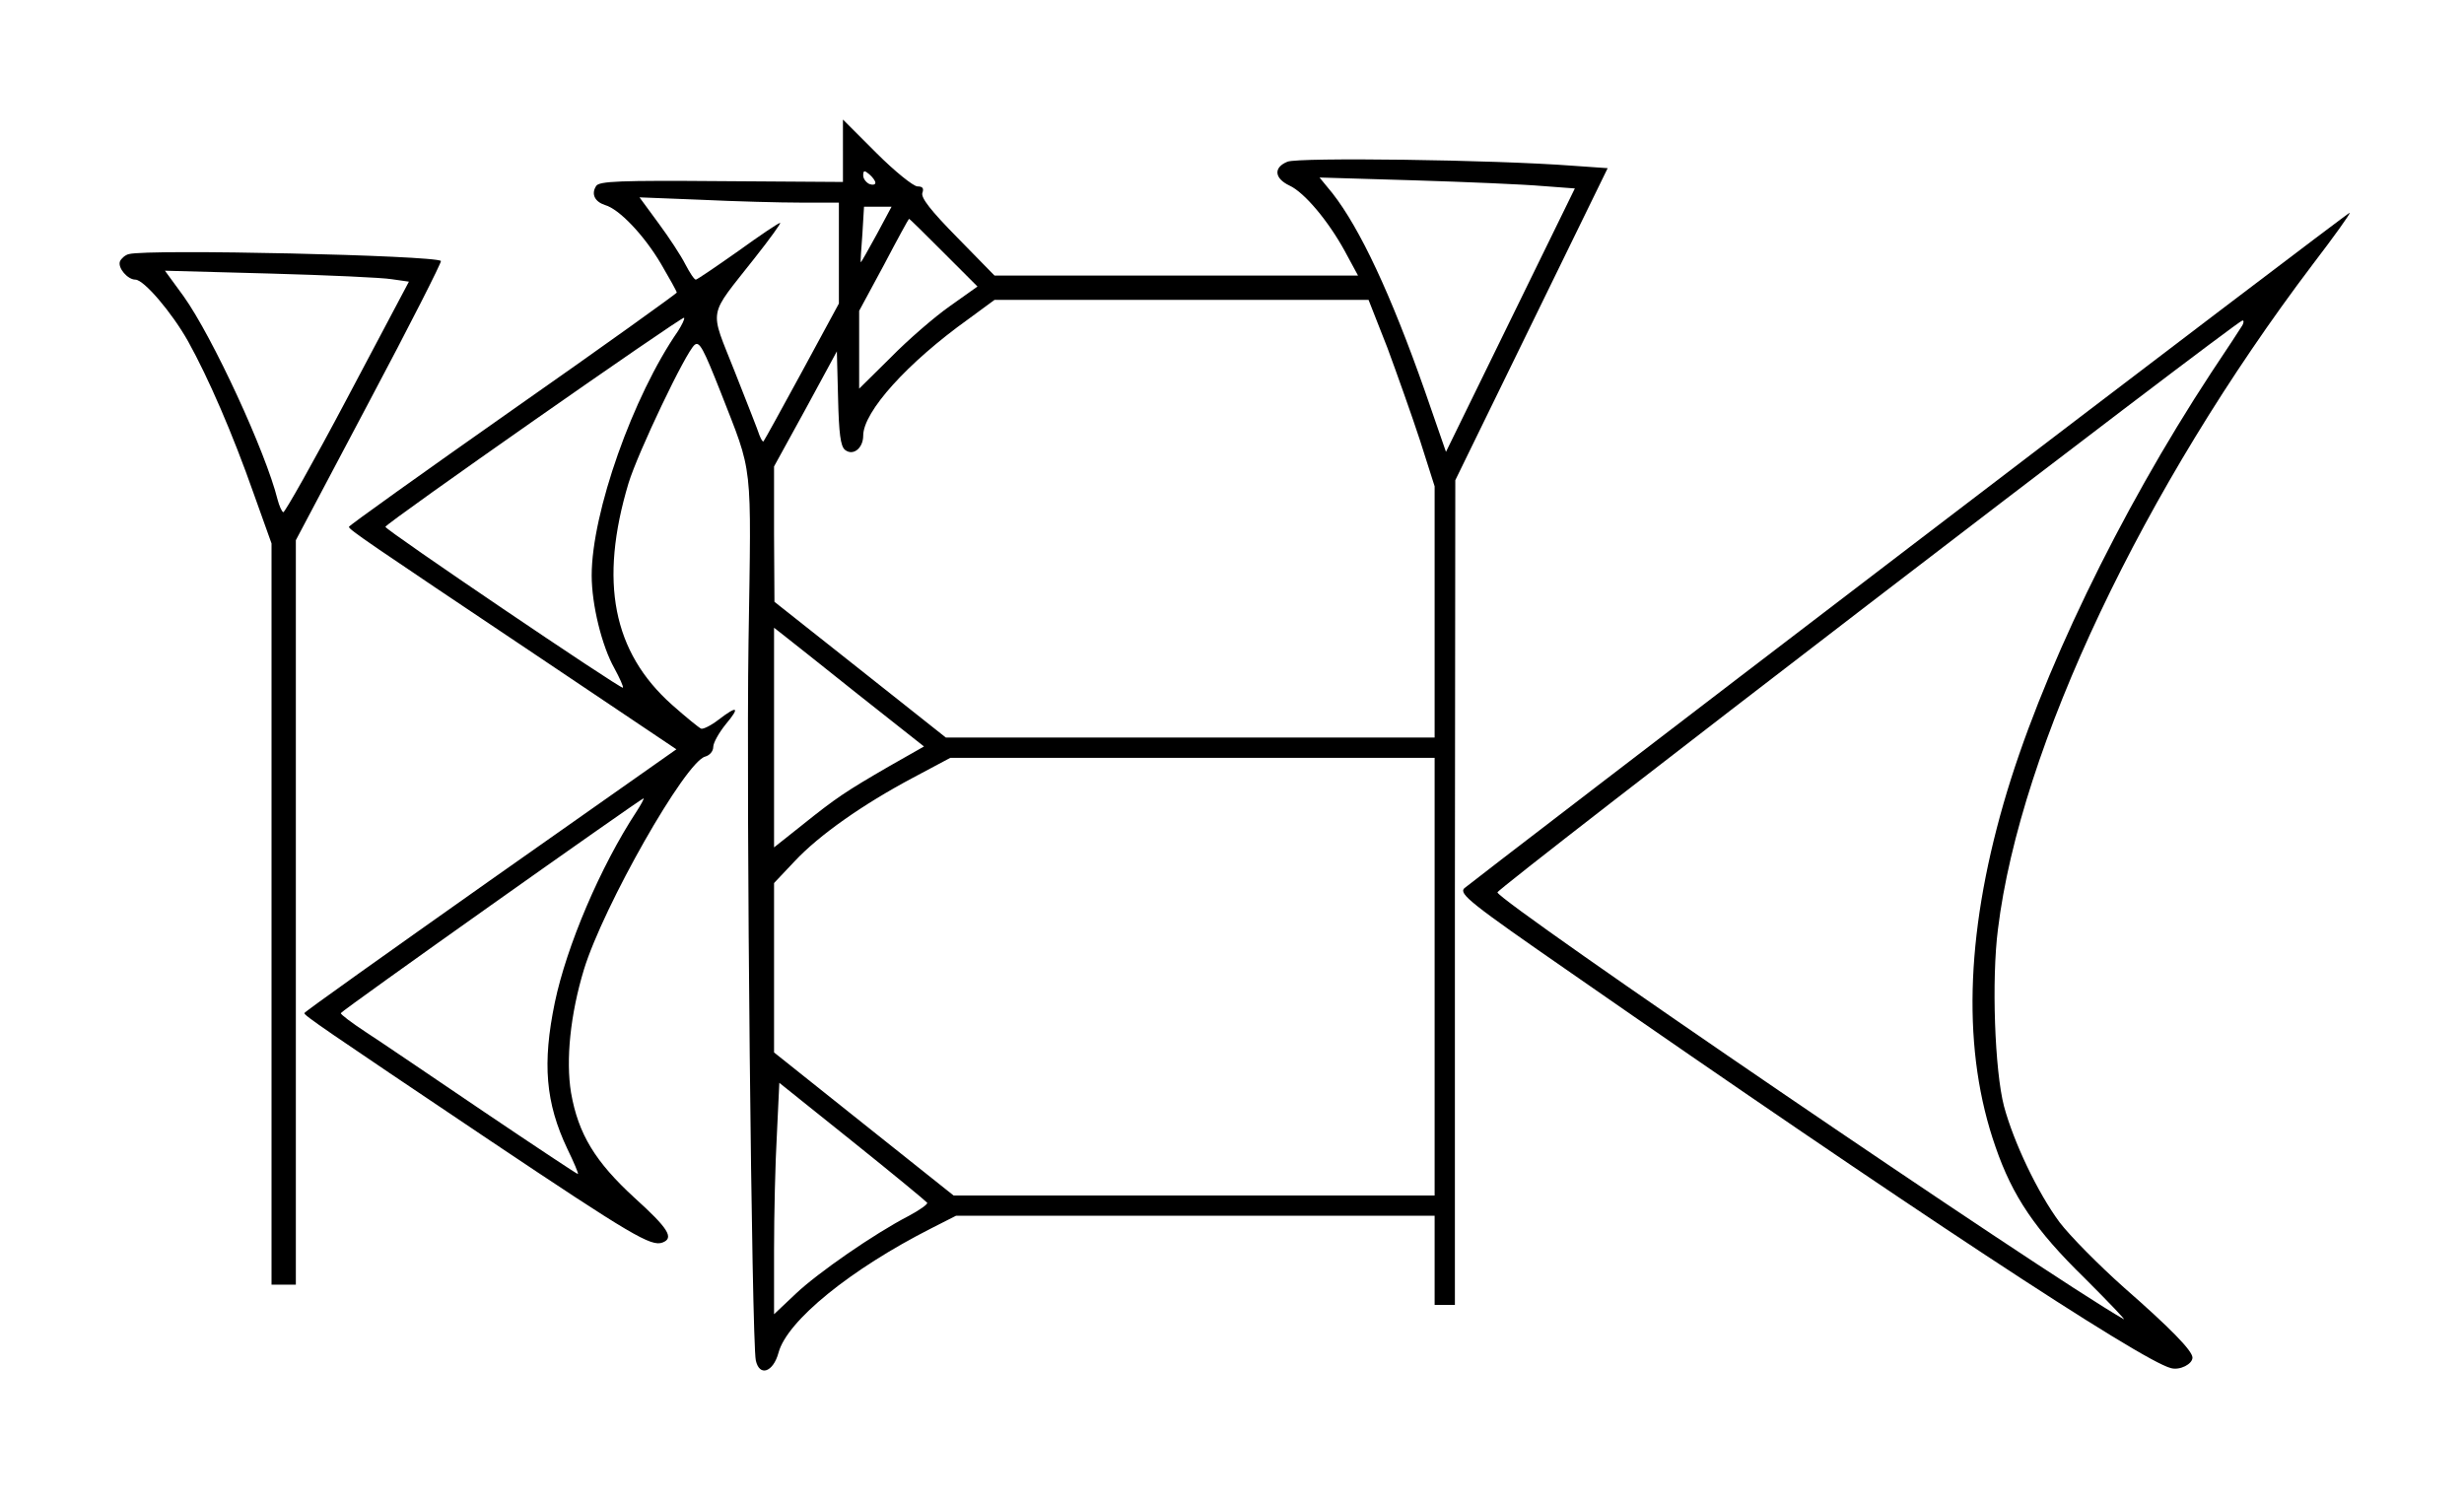 <?xml version="1.0" standalone="no"?>
<!DOCTYPE svg PUBLIC "-//W3C//DTD SVG 20010904//EN"
 "http://www.w3.org/TR/2001/REC-SVG-20010904/DTD/svg10.dtd">
<svg version="1.0" xmlns="http://www.w3.org/2000/svg"
 width="608pt" height="371pt" viewBox="0 0 608 371"
 preserveAspectRatio="xMidYMid meet">
<g transform="translate(0,371) scale(0.1,-0.1)"
fill="#000000" stroke="none">
<path d="M2080 3338 l0 -77 -300 2 c-250 2 -302 0 -309 -12 -13 -20 -3 -39 22
-47 35 -10 96 -74 138 -145 21 -36 39 -68 39 -71 0 -2 -182 -133 -405 -289
-222 -156 -404 -286 -404 -289 0 -7 46 -38 461 -316 l347 -233 -459 -323
c-252 -178 -459 -325 -459 -328 0 -6 42 -35 459 -315 348 -233 397 -262 425
-251 29 11 14 35 -69 110 -97 89 -139 157 -157 260 -13 80 -2 192 32 304 48
156 250 512 299 525 11 3 20 13 20 24 0 10 14 35 31 56 36 43 29 47 -18 11
-18 -14 -38 -24 -43 -22 -5 2 -37 28 -72 59 -146 130 -180 304 -107 547 23 75
141 323 163 341 12 10 22 -10 64 -116 81 -208 76 -162 69 -618 -6 -396 8
-1727 18 -1772 9 -41 43 -29 56 19 21 79 178 206 377 307 l61 31 591 0 590 0
0 -110 0 -110 25 0 25 0 0 1018 1 1017 188 385 188 385 -86 6 c-197 15 -676
21 -704 10 -35 -14 -33 -41 5 -59 37 -17 96 -88 136 -161 l33 -61 -449 0 -448
0 -92 94 c-65 66 -90 98 -86 110 4 11 1 16 -12 16 -10 0 -56 37 -101 82 l-83
83 0 -77z m80 -79 c0 -5 -7 -6 -15 -3 -8 4 -15 13 -15 21 0 13 3 13 15 3 8 -7
15 -16 15 -21z m1646 -8 l80 -6 -159 -325 -159 -325 -52 150 c-84 239 -160
401 -228 488 l-32 39 235 -7 c129 -4 270 -10 315 -14z m-1829 -41 l93 0 0
-125 0 -124 -91 -168 c-50 -92 -93 -170 -95 -172 -2 -2 -6 5 -10 15 -3 10 -31
81 -61 157 -63 160 -68 131 49 280 38 48 66 87 63 87 -4 0 -50 -31 -104 -70
-54 -38 -101 -70 -104 -70 -4 0 -15 17 -26 38 -10 20 -40 66 -66 101 l-47 64
152 -6 c84 -4 195 -7 247 -7z m186 -79 c-21 -38 -38 -69 -39 -68 -1 1 1 32 4
70 l4 67 34 0 34 0 -37 -69z m166 -45 l83 -83 -69 -49 c-37 -26 -103 -83 -145
-126 l-78 -77 0 96 0 96 61 113 c33 63 61 114 62 114 2 0 40 -38 86 -84z
m1094 -233 c24 -65 61 -169 81 -230 l36 -113 0 -310 0 -310 -603 0 -603 0
-212 168 -211 167 -1 167 0 167 78 142 77 142 3 -116 c2 -86 6 -118 17 -127
20 -16 45 4 45 35 0 59 109 180 260 288 l64 47 462 0 461 0 46 -117z m-1750
40 c-111 -160 -213 -448 -213 -603 0 -72 25 -174 56 -229 13 -24 23 -46 21
-48 -5 -4 -587 390 -586 397 0 8 732 520 737 516 2 -3 -5 -17 -15 -33z m445
-897 l162 -128 -88 -50 c-105 -61 -128 -76 -214 -145 l-68 -54 0 271 0 271 23
-18 c13 -10 96 -76 185 -147z m1422 -696 l0 -540 -593 0 -594 0 -221 176 -222
177 0 209 0 209 51 54 c61 65 168 140 292 206 l92 49 598 0 597 0 0 -540z
m-1969 408 c-90 -137 -173 -333 -202 -472 -31 -150 -23 -247 31 -361 16 -33
28 -61 26 -62 -1 -1 -105 68 -231 153 -127 86 -258 175 -292 197 -35 23 -63
44 -62 47 0 5 740 529 747 530 2 0 -6 -15 -17 -32z m717 -966 c1 -4 -19 -18
-45 -32 -87 -45 -225 -141 -279 -192 l-54 -51 0 159 c0 87 3 216 7 285 l6 127
181 -145 c100 -80 182 -148 184 -151z"/>
<path d="M4712 2360 c-596 -455 -1090 -834 -1099 -842 -13 -14 14 -36 264
-209 824 -573 1407 -957 1480 -975 22 -6 53 10 53 26 0 17 -56 74 -168 172
-63 56 -135 129 -160 162 -54 73 -113 197 -137 286 -23 88 -31 313 -15 437 55
449 359 1089 777 1641 52 68 93 125 91 127 -2 1 -490 -370 -1086 -825z m821
547 c-4 -7 -39 -60 -77 -117 -227 -346 -422 -750 -512 -1062 -95 -330 -102
-614 -20 -848 42 -122 98 -205 220 -324 61 -61 104 -106 96 -101 -196 112
-1545 1032 -1545 1053 0 11 1822 1409 1838 1411 4 1 4 -5 0 -12z"/>
<path d="M318 3083 c-9 -2 -19 -11 -22 -18 -6 -16 19 -45 38 -45 21 0 90 -81
130 -152 50 -90 110 -228 162 -376 l44 -123 0 -914 0 -915 30 0 30 0 0 919 0
918 181 342 c100 188 179 344 177 347 -14 14 -722 30 -770 17z m649 -62 l42
-6 -152 -287 c-83 -157 -155 -284 -158 -282 -4 2 -10 16 -14 31 -29 117 -160
401 -232 502 l-46 63 259 -7 c143 -4 278 -10 301 -14z"/>
</g>
</svg>
